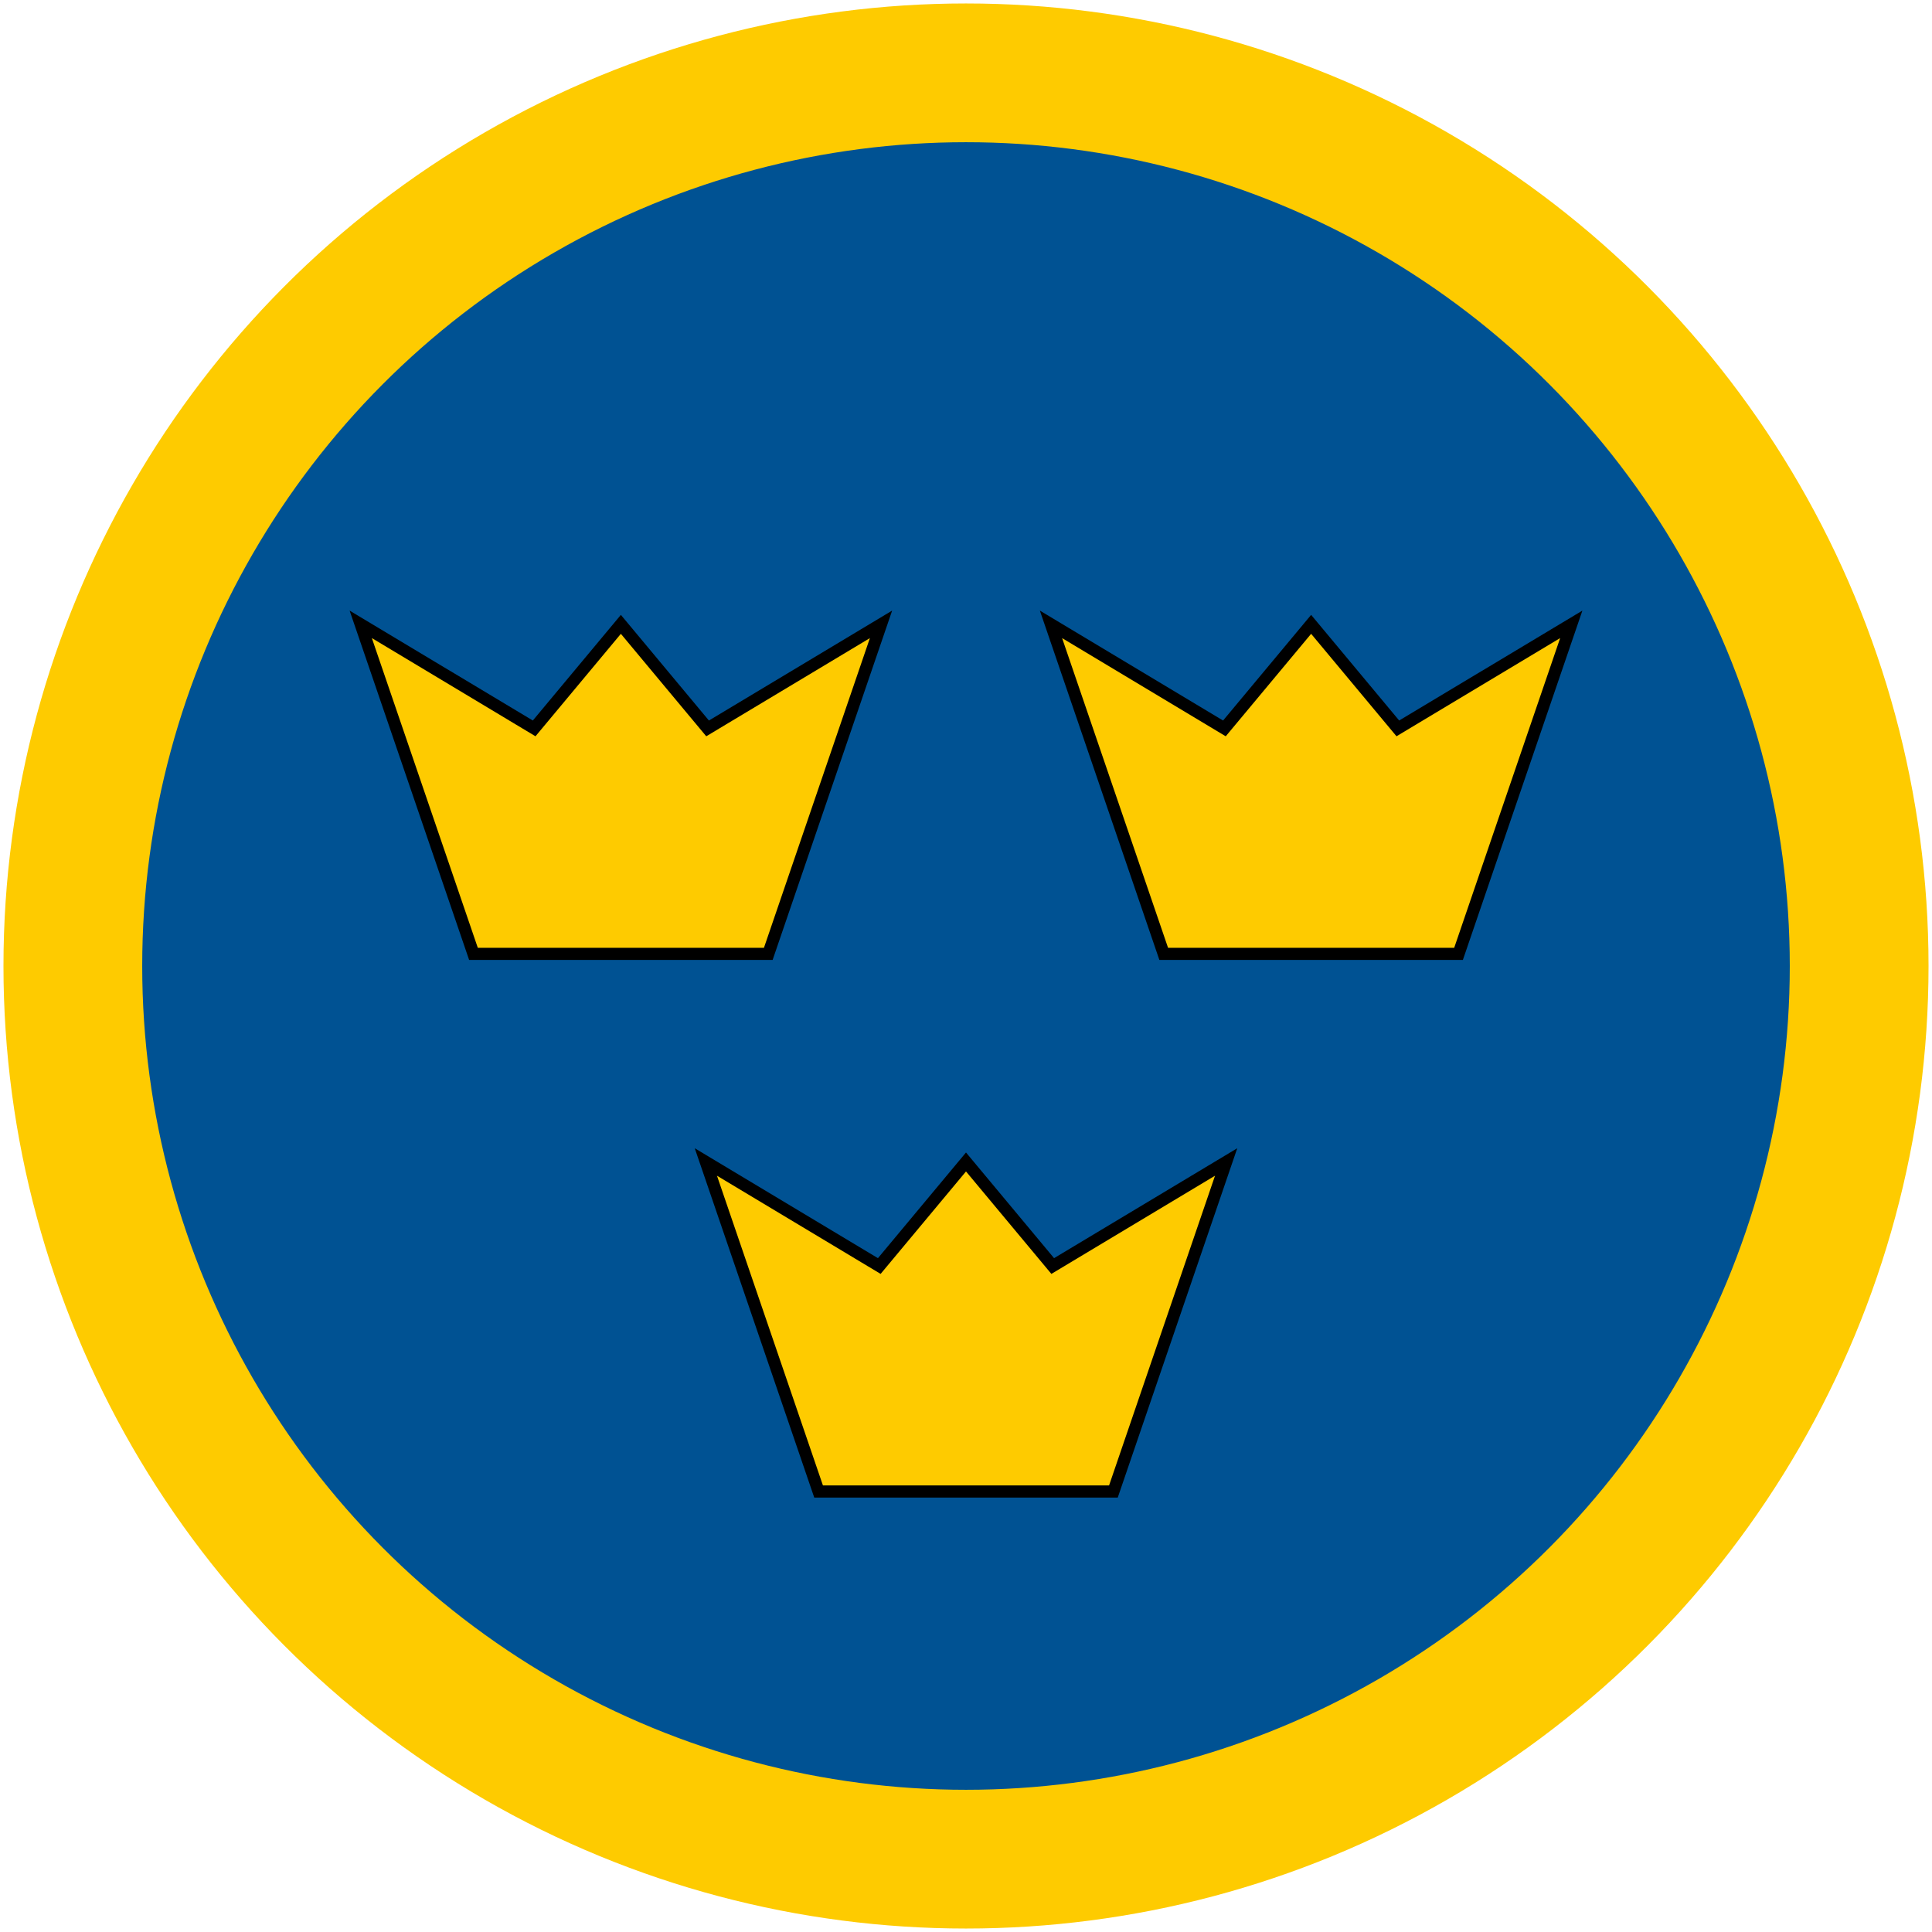 <?xml version="1.0" encoding="UTF-8" standalone="no"?>
<svg xmlns:xlink="http://www.w3.org/1999/xlink" xmlns="http://www.w3.org/2000/svg" viewBox="0 0 1114 1114">
  <circle cy="557" cx="557" r="515" stroke="#FECB00" fill="#005293" stroke-width="80" />
  <path id="e" d="m208,360l100,60 50-60 50,60 100-60-65,190h-170z" fill="#FECB00" stroke-width="7" stroke="#000"/>
  <use xlink:href="#e" x="398"/>
  <use xlink:href="#e" x="199" y="310"/>
</svg>
